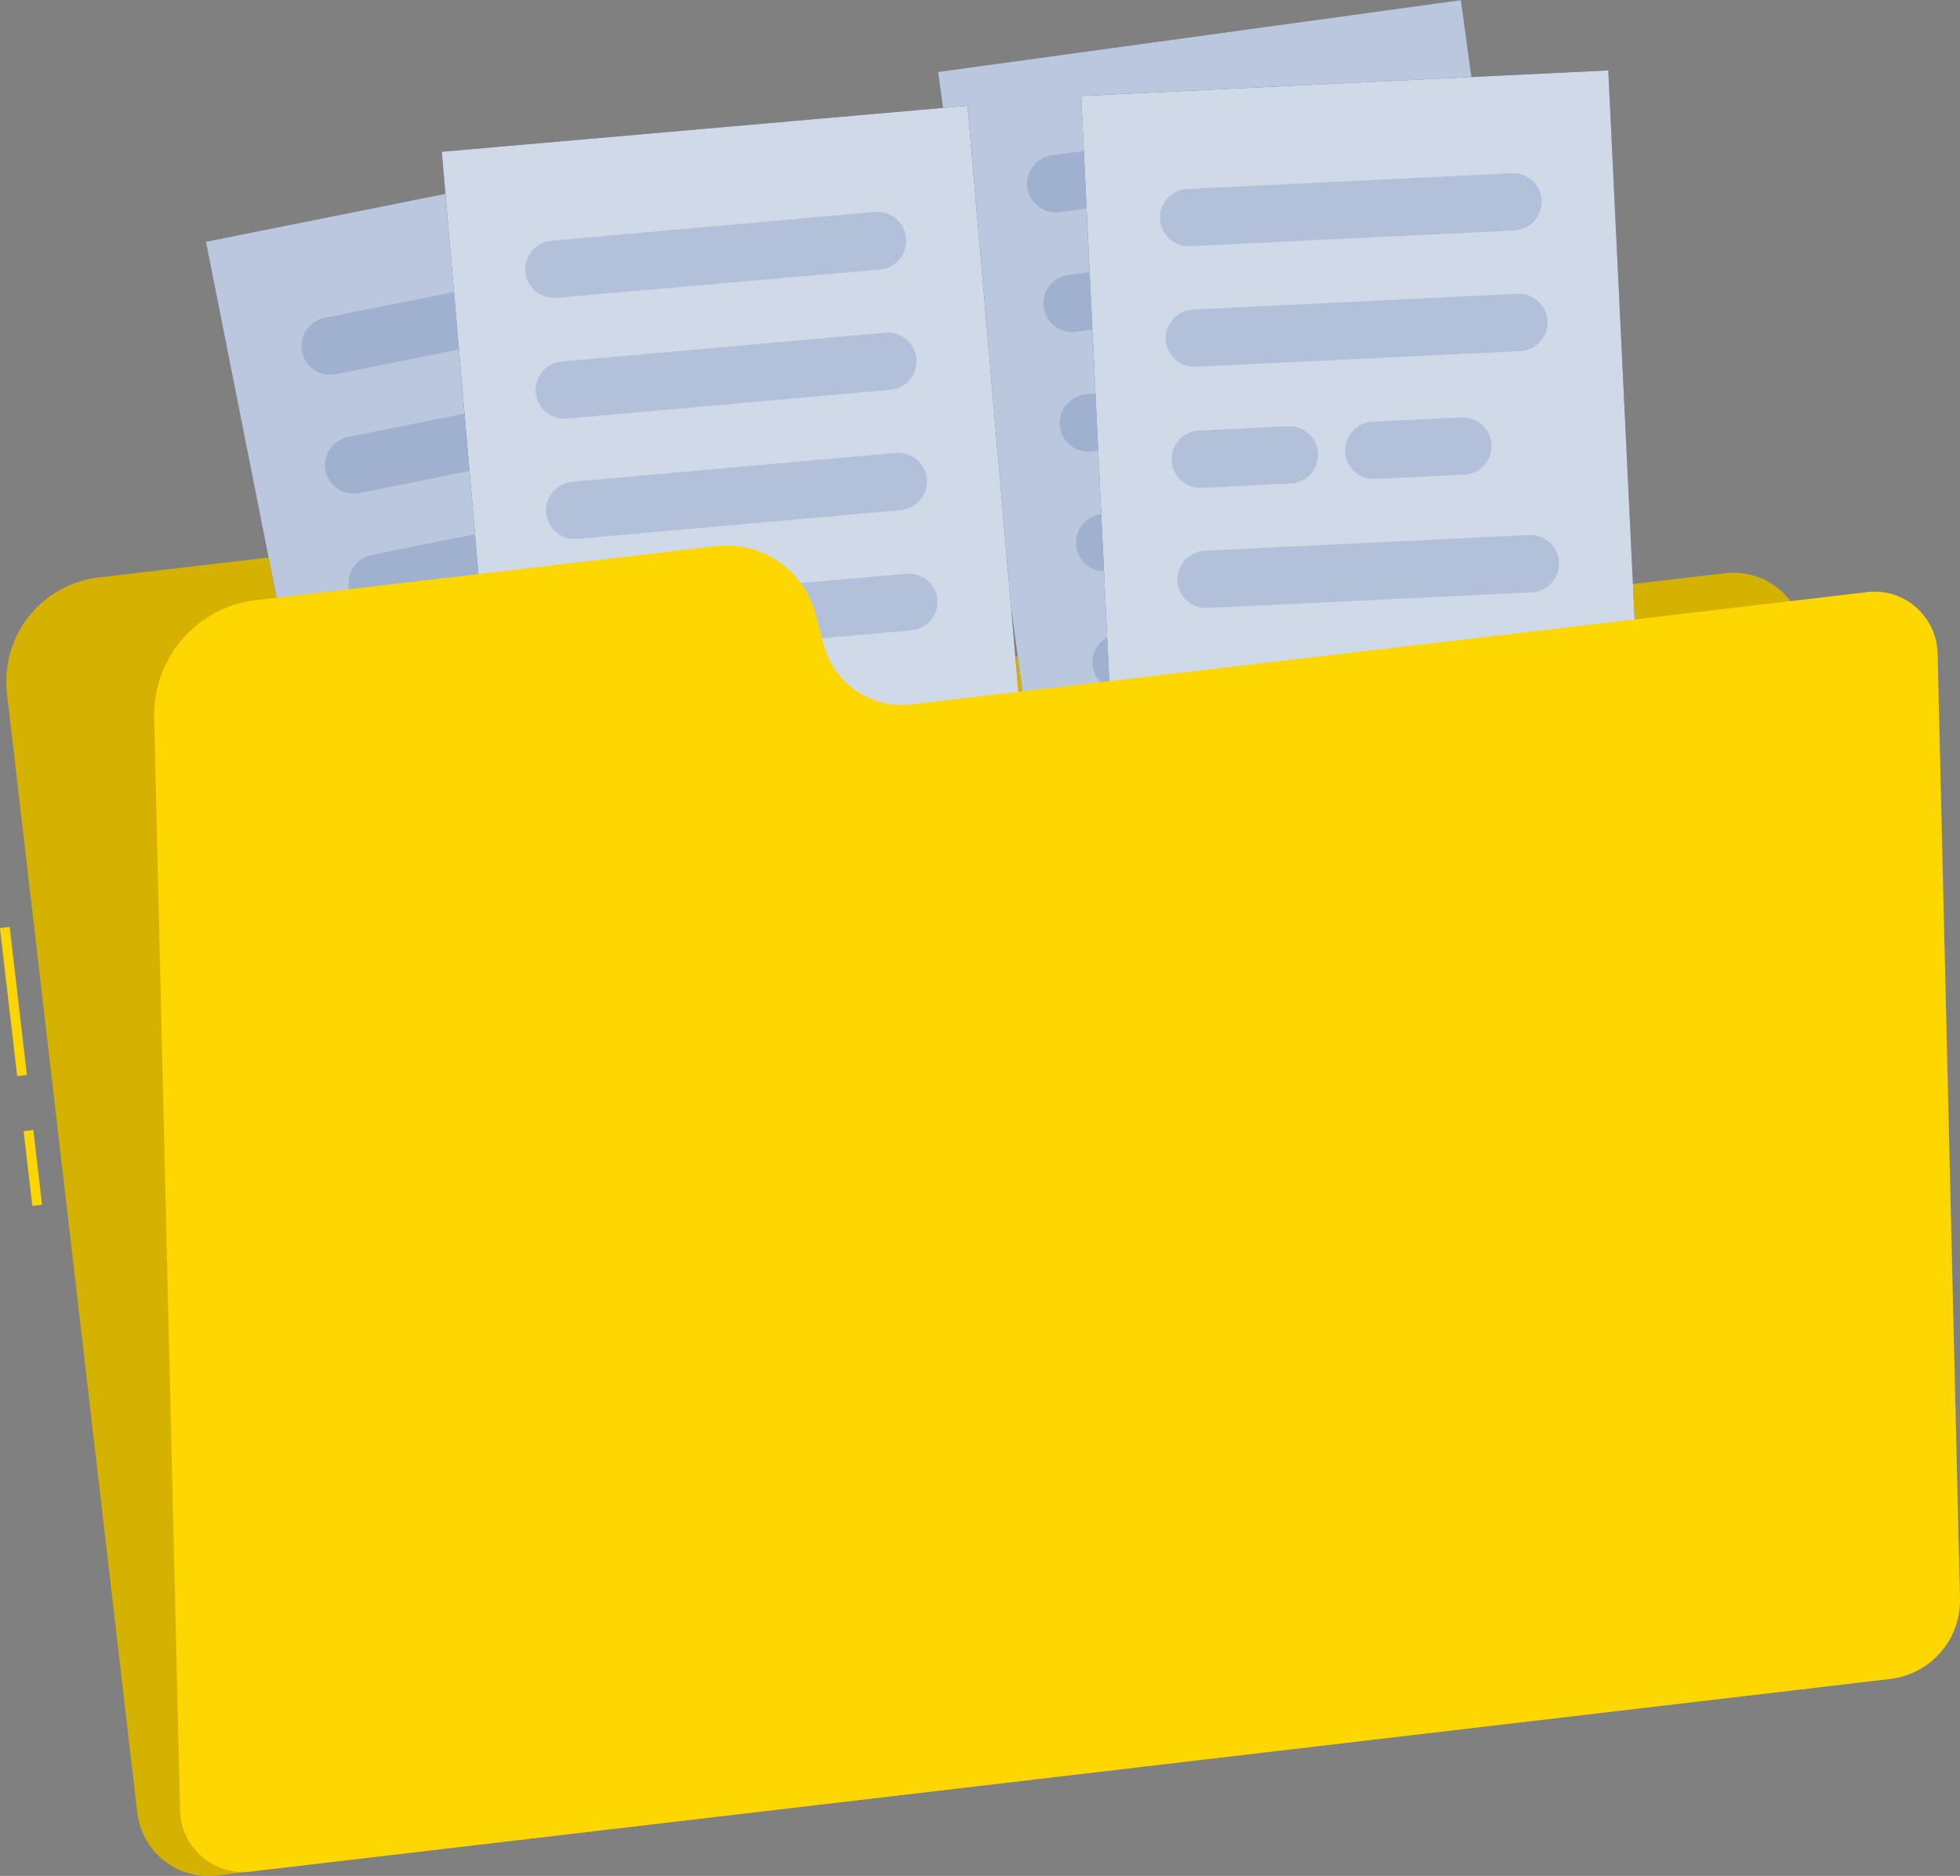 <svg width="140" height="134" viewBox="0 0 140 134" fill="none" xmlns="http://www.w3.org/2000/svg">
<rect x="0" y="0" width="140" height="134" fill="#808080" stroke="none"/>
<g clip-path="url(#clip0_390_20224)">
<path d="M0.689 66.211L-0.004 66.292L1.228 76.873L1.921 76.792L0.689 66.211Z" fill="#FDD500"/>
<path d="M2.381 80.721L1.688 80.802L2.309 86.141L3.002 86.059L2.381 80.721Z" fill="#FDD500"/>
<path d="M48.412 44.635L47.591 42.318C47.026 40.726 45.94 39.374 44.51 38.483C43.081 37.591 41.393 37.213 39.722 37.411L7.021 41.253C5.062 41.484 3.274 42.487 2.051 44.041C0.828 45.596 0.27 47.574 0.5 49.542L9.806 129.477C9.883 130.146 10.091 130.793 10.417 131.381C10.743 131.968 11.182 132.486 11.707 132.903C12.233 133.321 12.835 133.63 13.48 133.814C14.125 133.997 14.799 134.051 15.464 133.973L132.473 120.226C133.14 120.15 133.785 119.943 134.372 119.616C134.959 119.289 135.476 118.848 135.893 118.32C136.31 117.792 136.619 117.187 136.803 116.538C136.986 115.89 137.04 115.211 136.962 114.542L128.888 45.439C128.732 44.09 128.049 42.858 126.989 42.016C125.929 41.172 124.579 40.787 123.236 40.944L55.289 48.93C53.828 49.1 52.353 48.768 51.104 47.988C49.855 47.208 48.906 46.026 48.412 44.635Z" fill="#D6B200"/>
<path d="M51.676 9.867L14.707 17.267L24.857 68.428L61.826 61.028L51.676 9.867Z" fill="#16428B"/>
<path opacity="0.7" d="M51.676 9.867L14.707 17.267L24.857 68.428L61.826 61.028L51.676 9.867Z" fill="white"/>
<g opacity="0.4">
<path opacity="0.4" d="M46.743 22.166L23.971 26.73C23.44 26.833 22.89 26.723 22.441 26.421C21.991 26.12 21.678 25.653 21.569 25.122C21.466 24.589 21.576 24.037 21.876 23.585C22.176 23.133 22.641 22.819 23.17 22.709L45.956 18.166C46.486 18.062 47.036 18.173 47.486 18.474C47.935 18.776 48.249 19.243 48.358 19.774C48.454 20.306 48.339 20.855 48.037 21.302C47.735 21.749 47.27 22.06 46.743 22.166Z" fill="#16428B"/>
<path opacity="0.4" d="M48.418 30.641L25.646 35.225C25.117 35.327 24.569 35.215 24.121 34.914C23.672 34.613 23.36 34.147 23.251 33.617C23.15 33.085 23.262 32.535 23.561 32.084C23.861 31.634 24.325 31.321 24.852 31.211L47.625 26.654C48.154 26.553 48.702 26.665 49.15 26.966C49.598 27.267 49.91 27.732 50.02 28.263C50.113 28.79 49.998 29.334 49.699 29.778C49.4 30.221 48.941 30.531 48.418 30.641Z" fill="#16428B"/>
<path opacity="0.4" d="M50.096 39.102L27.324 43.659C26.794 43.76 26.246 43.648 25.798 43.347C25.35 43.046 25.038 42.581 24.929 42.05C24.828 41.518 24.939 40.968 25.239 40.518C25.538 40.068 26.002 39.754 26.53 39.645L49.302 35.081C49.832 34.979 50.38 35.091 50.828 35.392C51.276 35.693 51.588 36.159 51.697 36.689C51.8 37.222 51.69 37.774 51.39 38.226C51.09 38.678 50.625 38.992 50.096 39.102Z" fill="#16428B"/>
<path opacity="0.4" d="M51.78 47.597L29.008 52.154C28.477 52.257 27.927 52.147 27.478 51.845C27.028 51.544 26.715 51.077 26.606 50.545C26.503 50.013 26.613 49.461 26.913 49.009C27.213 48.557 27.678 48.242 28.207 48.133L50.979 43.576C51.51 43.473 52.06 43.584 52.509 43.885C52.959 44.186 53.272 44.653 53.381 45.184C53.484 45.717 53.374 46.27 53.074 46.721C52.774 47.173 52.309 47.487 51.78 47.597Z" fill="#16428B"/>
<path opacity="0.4" d="M47.228 57.267L30.683 60.58C30.153 60.682 29.605 60.57 29.157 60.269C28.709 59.968 28.397 59.502 28.288 58.972C28.185 58.439 28.295 57.887 28.595 57.435C28.895 56.984 29.36 56.669 29.889 56.56L46.434 53.247C46.964 53.145 47.512 53.257 47.96 53.558C48.408 53.859 48.72 54.325 48.829 54.855C48.932 55.388 48.822 55.94 48.522 56.392C48.222 56.843 47.757 57.158 47.228 57.267Z" fill="#16428B"/>
</g>
<path d="M104.354 0.007L67.006 5.139L74.045 56.825L111.393 51.693L104.354 0.007Z" fill="#16428B"/>
<path opacity="0.7" d="M104.354 0.007L67.006 5.139L74.045 56.825L111.393 51.693L104.354 0.007Z" fill="white"/>
<g opacity="0.4">
<path opacity="0.4" d="M98.685 11.994L75.68 15.155C75.144 15.226 74.602 15.082 74.172 14.753C73.742 14.425 73.457 13.94 73.381 13.403C73.31 12.865 73.454 12.32 73.781 11.888C74.108 11.456 74.591 11.17 75.126 11.093L98.13 7.932C98.666 7.861 99.208 8.005 99.638 8.334C100.069 8.662 100.353 9.147 100.43 9.684C100.5 10.222 100.356 10.767 100.029 11.199C99.703 11.631 99.22 11.917 98.685 11.994Z" fill="#16428B"/>
<path opacity="0.4" d="M99.848 20.537L76.843 23.699C76.307 23.769 75.766 23.625 75.335 23.297C74.905 22.969 74.62 22.483 74.544 21.946C74.476 21.409 74.62 20.867 74.947 20.436C75.273 20.005 75.755 19.721 76.289 19.644L99.294 16.482C99.828 16.411 100.369 16.555 100.8 16.881C101.23 17.208 101.515 17.692 101.593 18.228C101.663 18.766 101.519 19.31 101.193 19.742C100.866 20.175 100.383 20.46 99.848 20.537Z" fill="#16428B"/>
<path opacity="0.4" d="M84.342 31.376L78.006 32.249C77.47 32.32 76.928 32.175 76.498 31.847C76.068 31.519 75.783 31.034 75.707 30.496C75.637 29.958 75.78 29.414 76.107 28.982C76.434 28.549 76.917 28.264 77.452 28.187L83.795 27.314C84.329 27.245 84.87 27.391 85.299 27.719C85.727 28.047 86.011 28.531 86.087 29.067C86.157 29.605 86.014 30.149 85.687 30.581C85.36 31.014 84.877 31.299 84.342 31.376Z" fill="#16428B"/>
<path opacity="0.4" d="M96.639 29.685L90.296 30.558C89.761 30.627 89.221 30.482 88.792 30.154C88.364 29.826 88.08 29.341 88.004 28.806C87.933 28.267 88.077 27.723 88.404 27.291C88.731 26.858 89.214 26.573 89.749 26.496L96.085 25.63C96.62 25.559 97.16 25.703 97.591 26.03C98.021 26.356 98.306 26.84 98.384 27.376C98.454 27.914 98.311 28.458 97.984 28.891C97.657 29.323 97.174 29.608 96.639 29.685Z" fill="#16428B"/>
<path opacity="0.4" d="M102.174 37.631L79.169 40.792C78.633 40.863 78.092 40.719 77.661 40.391C77.231 40.062 76.947 39.577 76.87 39.04C76.802 38.503 76.946 37.96 77.273 37.529C77.599 37.099 78.081 36.814 78.615 36.737L101.62 33.569C102.156 33.498 102.697 33.642 103.128 33.971C103.558 34.299 103.843 34.784 103.919 35.321C103.989 35.859 103.845 36.404 103.519 36.836C103.192 37.268 102.709 37.554 102.174 37.631Z" fill="#16428B"/>
<path opacity="0.4" d="M97.057 47.04L80.333 49.336C79.8 49.405 79.26 49.26 78.832 48.934C78.403 48.607 78.119 48.125 78.041 47.59C77.971 47.053 78.114 46.51 78.439 46.077C78.764 45.645 79.245 45.359 79.779 45.281L96.502 42.985C97.036 42.916 97.575 43.061 98.004 43.387C98.433 43.714 98.717 44.196 98.795 44.731C98.865 45.268 98.722 45.811 98.397 46.243C98.072 46.675 97.59 46.962 97.057 47.04Z" fill="#16428B"/>
</g>
<path d="M69.11 7.555L31.557 10.842L36.065 62.813L73.619 59.526L69.11 7.555Z" fill="#16428B"/>
<path opacity="0.8" d="M69.11 7.555L31.557 10.842L36.065 62.813L73.619 59.526L69.11 7.555Z" fill="white"/>
<g opacity="0.4">
<path opacity="0.4" d="M62.863 19.252L39.728 21.273C39.19 21.317 38.656 21.146 38.242 20.797C37.829 20.448 37.568 19.95 37.518 19.41C37.476 18.87 37.647 18.336 37.994 17.922C38.341 17.508 38.836 17.247 39.372 17.197L62.507 15.135C63.045 15.091 63.579 15.262 63.993 15.61C64.407 15.959 64.667 16.457 64.717 16.997C64.744 17.268 64.717 17.541 64.638 17.801C64.559 18.061 64.429 18.302 64.257 18.512C64.085 18.721 63.873 18.895 63.633 19.022C63.394 19.149 63.132 19.227 62.863 19.252Z" fill="#16428B"/>
<path opacity="0.4" d="M63.61 27.843L40.475 29.905C39.937 29.949 39.403 29.778 38.989 29.43C38.575 29.081 38.315 28.583 38.265 28.043C38.221 27.502 38.391 26.966 38.738 26.55C39.085 26.135 39.581 25.873 40.119 25.823L63.254 23.761C63.792 23.717 64.326 23.887 64.74 24.236C65.153 24.585 65.413 25.083 65.464 25.623C65.508 26.164 65.338 26.7 64.99 27.116C64.643 27.531 64.147 27.793 63.61 27.843Z" fill="#16428B"/>
<path opacity="0.4" d="M64.354 36.435L41.219 38.497C40.681 38.541 40.147 38.37 39.733 38.021C39.319 37.673 39.059 37.174 39.009 36.634C38.965 36.093 39.135 35.557 39.482 35.142C39.829 34.726 40.325 34.465 40.863 34.414L63.998 32.352C64.536 32.308 65.07 32.479 65.484 32.828C65.897 33.176 66.158 33.675 66.208 34.215C66.252 34.755 66.082 35.292 65.735 35.707C65.388 36.123 64.891 36.384 64.354 36.435Z" fill="#16428B"/>
<path opacity="0.4" d="M65.114 45.026L41.979 47.088C41.44 47.132 40.907 46.961 40.493 46.613C40.079 46.264 39.819 45.766 39.769 45.226C39.725 44.685 39.895 44.149 40.242 43.733C40.589 43.318 41.085 43.056 41.623 43.006L64.758 40.985C65.296 40.941 65.83 41.112 66.243 41.46C66.657 41.809 66.918 42.307 66.968 42.847C67.001 43.381 66.825 43.907 66.479 44.313C66.133 44.72 65.644 44.976 65.114 45.026Z" fill="#16428B"/>
<path opacity="0.4" d="M59.524 54.175L42.712 55.645C42.17 55.695 41.631 55.527 41.213 55.178C40.795 54.828 40.532 54.327 40.481 53.783C40.438 53.242 40.608 52.706 40.955 52.29C41.302 51.875 41.798 51.613 42.336 51.563L59.148 50.092C59.686 50.048 60.22 50.219 60.634 50.567C61.047 50.916 61.308 51.414 61.358 51.955C61.402 52.492 61.235 53.025 60.892 53.44C60.549 53.855 60.058 54.119 59.524 54.175Z" fill="#16428B"/>
</g>
<path d="M114.877 5.03L77.225 6.853L79.725 58.96L117.378 57.137L114.877 5.03Z" fill="#16428B"/>
<path opacity="0.8" d="M114.877 5.03L77.225 6.853L79.725 58.96L117.378 57.137L114.877 5.03Z" fill="white"/>
<g opacity="0.4">
<path opacity="0.4" d="M108.182 16.461L84.992 17.588C84.453 17.611 83.927 17.42 83.528 17.056C83.128 16.692 82.887 16.184 82.857 15.643C82.835 15.102 83.025 14.574 83.388 14.172C83.75 13.771 84.255 13.529 84.794 13.499L107.99 12.372C108.529 12.349 109.055 12.541 109.455 12.905C109.854 13.269 110.095 13.776 110.125 14.317C110.147 14.859 109.956 15.389 109.592 15.79C109.228 16.192 108.722 16.433 108.182 16.461Z" fill="#16428B"/>
<path opacity="0.4" d="M108.599 25.08L85.402 26.201C84.863 26.223 84.337 26.032 83.938 25.668C83.538 25.304 83.297 24.797 83.267 24.256C83.245 23.713 83.436 23.184 83.8 22.782C84.164 22.381 84.671 22.14 85.211 22.111L108.4 20.984C108.94 20.961 109.467 21.154 109.867 21.519C110.267 21.885 110.507 22.394 110.535 22.936C110.558 23.477 110.367 24.006 110.005 24.407C109.642 24.808 109.137 25.05 108.599 25.08Z" fill="#16428B"/>
<path opacity="0.4" d="M92.211 34.538L85.82 34.847C85.281 34.87 84.755 34.678 84.356 34.314C83.956 33.95 83.716 33.443 83.685 32.902C83.663 32.361 83.853 31.832 84.216 31.431C84.578 31.03 85.083 30.788 85.622 30.758L92.013 30.441C92.553 30.419 93.08 30.611 93.48 30.977C93.879 31.342 94.119 31.851 94.148 32.393C94.17 32.935 93.98 33.463 93.617 33.864C93.255 34.266 92.75 34.508 92.211 34.538Z" fill="#16428B"/>
<path opacity="0.4" d="M104.604 33.906L98.213 34.215C97.674 34.237 97.148 34.046 96.748 33.682C96.349 33.318 96.108 32.811 96.078 32.27C96.055 31.728 96.246 31.2 96.609 30.799C96.971 30.397 97.476 30.155 98.014 30.125L104.405 29.816C104.944 29.794 105.47 29.985 105.87 30.349C106.269 30.713 106.51 31.22 106.54 31.761C106.563 32.302 106.372 32.831 106.01 33.232C105.647 33.633 105.142 33.875 104.604 33.906Z" fill="#16428B"/>
<path opacity="0.4" d="M109.427 42.311L86.23 43.432C85.692 43.454 85.165 43.263 84.766 42.899C84.366 42.535 84.126 42.028 84.096 41.487C84.073 40.944 84.265 40.415 84.629 40.013C84.992 39.612 85.499 39.371 86.039 39.342L109.228 38.215C109.768 38.193 110.296 38.385 110.695 38.75C111.095 39.116 111.335 39.625 111.363 40.167C111.386 40.708 111.195 41.237 110.833 41.638C110.47 42.039 109.965 42.281 109.427 42.311Z" fill="#16428B"/>
<path opacity="0.4" d="M103.502 51.233L86.648 52.051C86.109 52.073 85.583 51.882 85.184 51.518C84.784 51.154 84.544 50.647 84.513 50.106C84.491 49.564 84.682 49.036 85.044 48.635C85.406 48.233 85.911 47.992 86.45 47.961L103.303 47.143C103.842 47.121 104.368 47.312 104.768 47.676C105.167 48.04 105.408 48.547 105.438 49.088C105.461 49.63 105.27 50.158 104.908 50.559C104.545 50.961 104.04 51.203 103.502 51.233Z" fill="#16428B"/>
</g>
<path d="M58.853 46.112L58.251 43.851C57.829 42.286 56.85 40.931 55.499 40.044C54.148 39.157 52.519 38.8 50.923 39.04L18.222 42.882C16.238 43.126 14.411 44.089 13.083 45.59C11.755 47.09 11.018 49.026 11.01 51.034L12.864 129.285C12.875 129.93 13.024 130.564 13.299 131.146C13.575 131.728 13.971 132.245 14.462 132.66C14.953 133.075 15.526 133.381 16.144 133.555C16.762 133.729 17.41 133.768 18.044 133.67L135.053 119.924C136.411 119.758 137.663 119.101 138.574 118.075C139.485 117.049 139.992 115.724 140 114.35L138.399 46.703C138.387 46.059 138.238 45.424 137.961 44.842C137.685 44.26 137.288 43.743 136.796 43.328C136.305 42.913 135.731 42.608 135.113 42.434C134.495 42.26 133.847 42.22 133.212 42.318L65.272 50.298C63.877 50.512 62.453 50.204 61.27 49.432C60.086 48.66 59.226 47.479 58.853 46.112Z" fill="#FDD500"/>
<path opacity="0.3" d="M58.853 46.112L58.251 43.851C57.829 42.286 56.85 40.931 55.499 40.044C54.148 39.157 52.519 38.8 50.923 39.04L18.222 42.882C16.238 43.126 14.411 44.089 13.083 45.59C11.755 47.09 11.018 49.026 11.01 51.034L12.864 129.285C12.875 129.93 13.024 130.564 13.299 131.146C13.575 131.728 13.971 132.245 14.462 132.66C14.953 133.075 15.526 133.381 16.144 133.555C16.762 133.729 17.41 133.768 18.044 133.67L135.053 119.924C136.411 119.758 137.663 119.101 138.574 118.075C139.485 117.049 139.992 115.724 140 114.35L138.399 46.703C138.387 46.059 138.238 45.424 137.961 44.842C137.685 44.26 137.288 43.743 136.796 43.328C136.305 42.913 135.731 42.608 135.113 42.434C134.495 42.26 133.847 42.22 133.212 42.318L65.272 50.298C63.877 50.512 62.453 50.204 61.27 49.432C60.086 48.66 59.226 47.479 58.853 46.112Z" fill="#FDD500"/>
</g>
<defs>
<clipPath id="clip0_390_20224">
<rect width="140" height="134" fill="white"/>
</clipPath>
</defs>
</svg>
